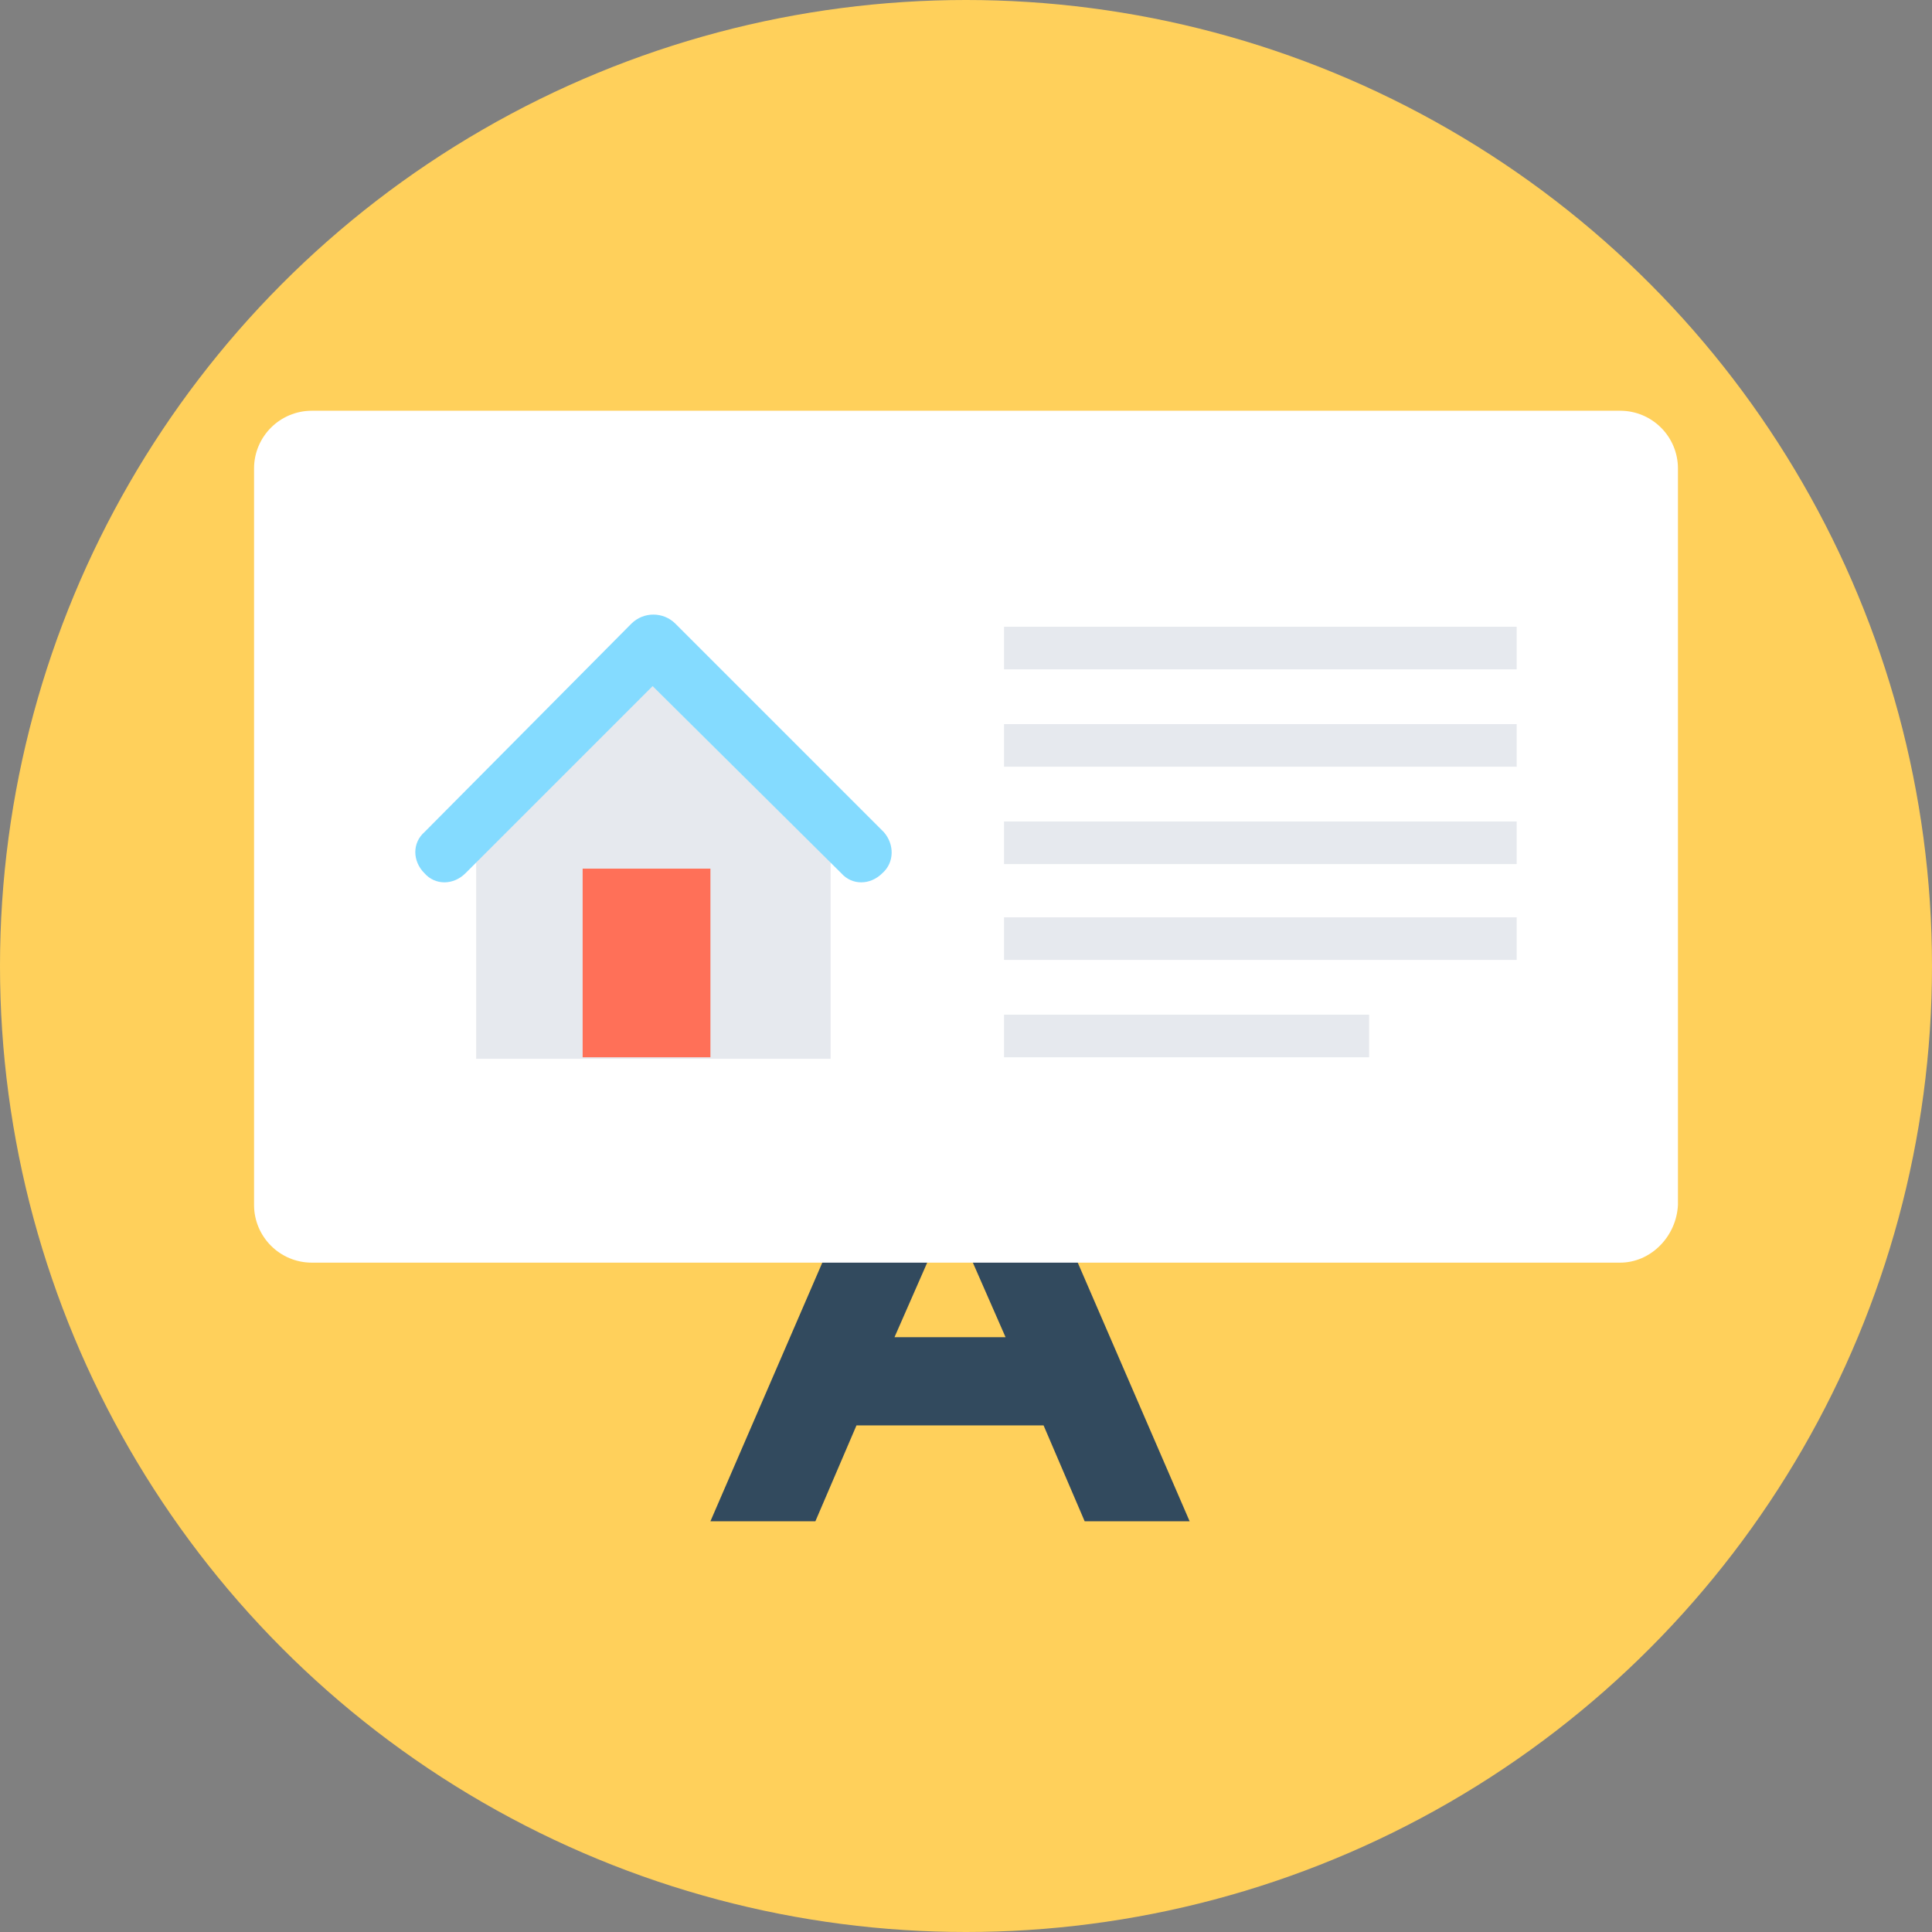 <?xml version="1.0" encoding="iso-8859-1"?>
<!-- Generator: Adobe Illustrator 19.0.0, SVG Export Plug-In . SVG Version: 6.00 Build 0)  -->
<svg xmlns="http://www.w3.org/2000/svg" xmlns:xlink="http://www.w3.org/1999/xlink" version="1.1" id="Layer_1" x="0px" y="0px" viewBox="0 0 508 508" style="enable-background:new 0 0 508 508;" xml:space="preserve">
<rect x="0" y="0" width="508" height="508" fill="#808080" stroke="none"/>
<circle style="fill:#FFD05B;" cx="254" cy="254" r="254"/>
<polygon style="fill:#324A5E;" points="254.4,328.8 264.4,351.6 235.2,351.6 245.2,328.8 217.6,328.8 186.8,400 214.4,400   225.2,374.8 274.4,374.8 285.2,400 312.8,400 282,328.8 "/>
<path style="fill:#FFFFFF;" d="M426,332H82c-8.4,0-15.2-6.8-15.2-15.2V123.2c0-8.4,6.8-15.2,15.2-15.2h344c8.4,0,15.2,6.8,15.2,15.2  v193.6C440.8,325.2,434,332,426,332z"/>
<polygon style="fill:#E6E9EE;" points="218.4,278.4 218.4,220.4 172,174.4 125.2,220.4 125.2,278.4 "/>
<path style="fill:#84DBFF;" d="M232,229.6L232,229.6c-3.2,3.2-8,3.2-10.8,0l-49.6-49.2l-49.2,49.2c-3.2,3.2-8,3.2-10.8,0l0,0  c-3.2-3.2-3.2-8,0-10.8L166,164c3.2-3.2,8.4-3.2,11.6,0l54.8,54.8C235.2,222,235.2,226.8,232,229.6z"/>
<rect x="153.2" y="228.4" style="fill:#FF7058;" width="33.6" height="49.6"/>
<g>
	<rect x="264" y="164.8" style="fill:#E6E9EE;" width="134.8" height="11.2"/>
	<rect x="264" y="190.4" style="fill:#E6E9EE;" width="134.8" height="11.2"/>
	<rect x="264" y="216" style="fill:#E6E9EE;" width="134.8" height="11.2"/>
	<rect x="264" y="241.2" style="fill:#E6E9EE;" width="134.8" height="11.2"/>
	<rect x="264" y="266.8" style="fill:#E6E9EE;" width="96" height="11.2"/>
</g>
<g>
</g>
<g>
</g>
<g>
</g>
<g>
</g>
<g>
</g>
<g>
</g>
<g>
</g>
<g>
</g>
<g>
</g>
<g>
</g>
<g>
</g>
<g>
</g>
<g>
</g>
<g>
</g>
<g>
</g>
</svg>
